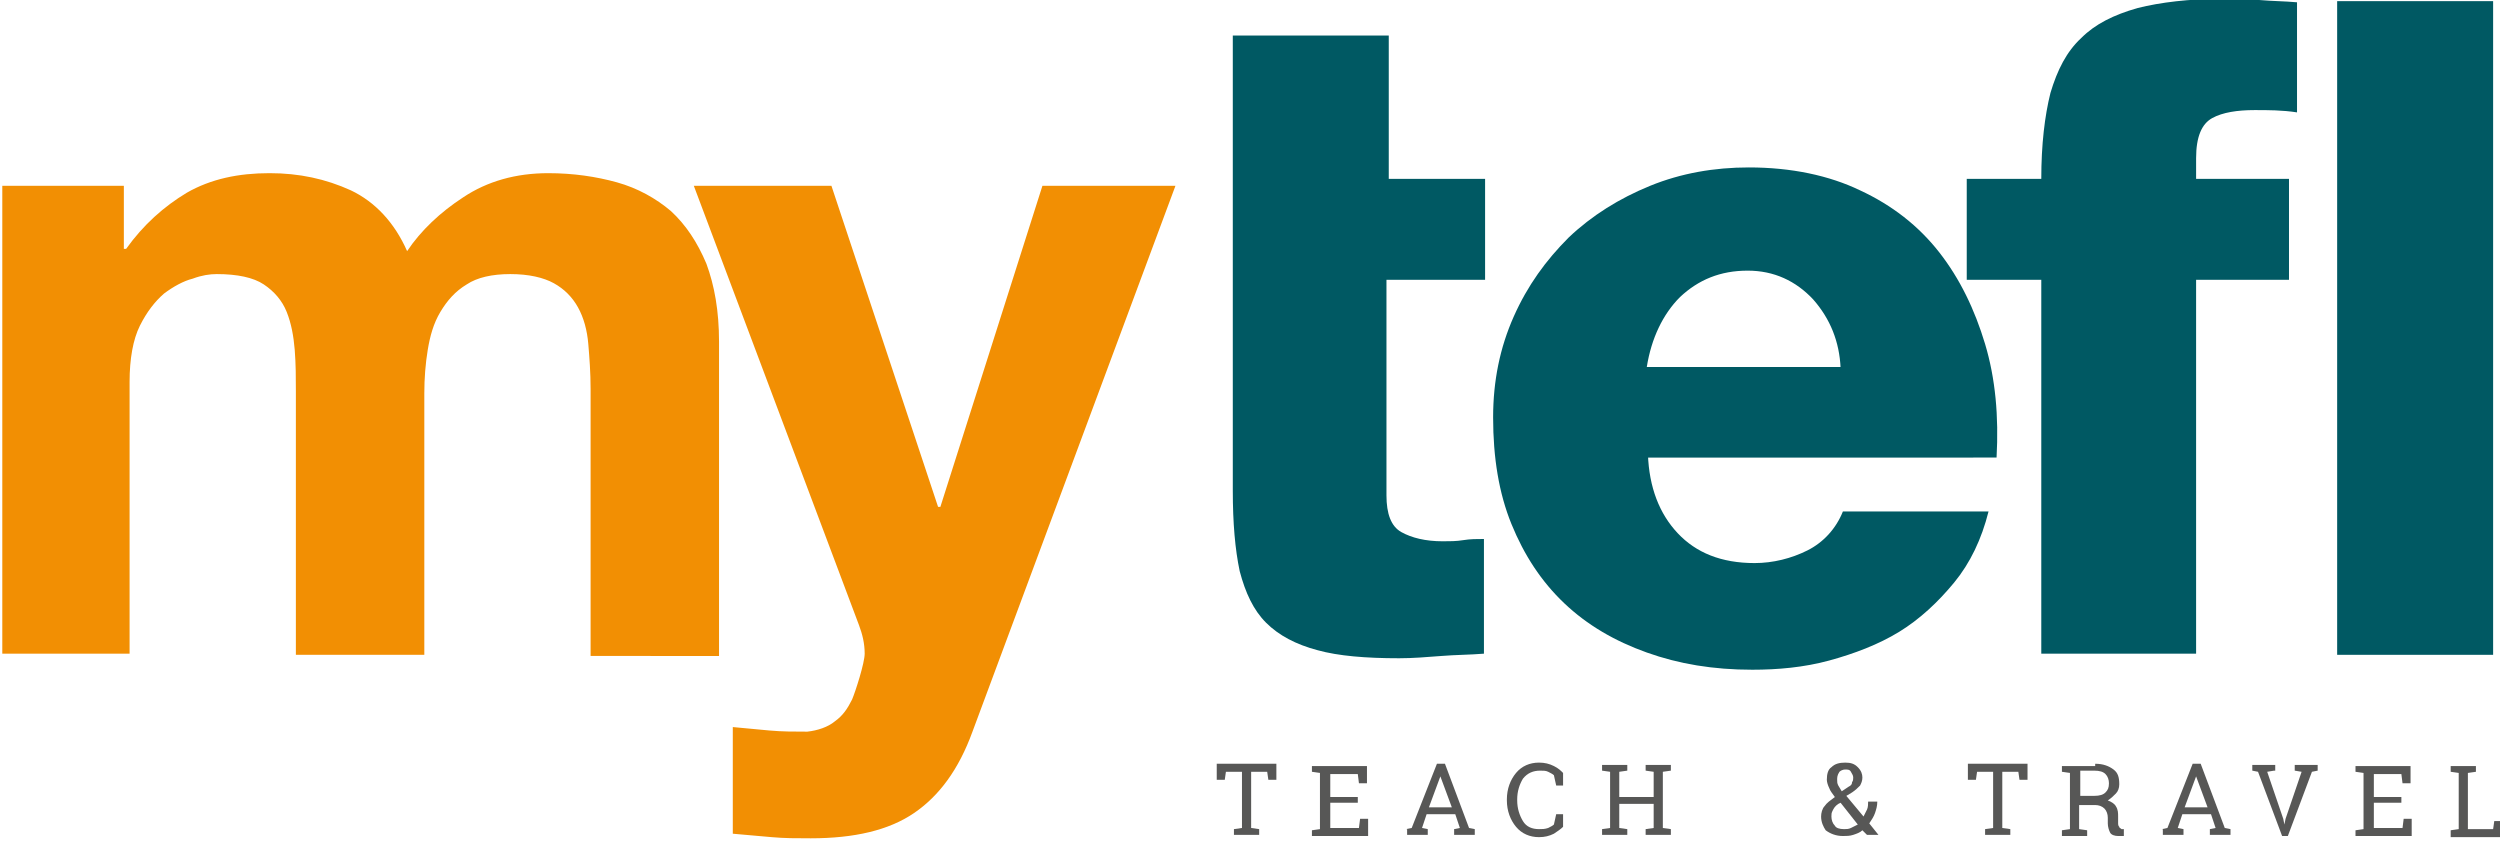 <?xml version="1.0" encoding="utf-8"?>
<!-- Generator: Adobe Illustrator 19.0.0, SVG Export Plug-In . SVG Version: 6.00 Build 0)  -->
<svg version="1.1" id="Шар_1" xmlns="http://www.w3.org/2000/svg" xmlns:xlink="http://www.w3.org/1999/xlink" x="0px" y="0px"
	 viewBox="0 0 218 74" style="enable-background:new 0 0 218 74;" xml:space="preserve">
<style type="text/css">
	.st0{fill:#005963;}
	.st1{fill:#F28F03;}
	.st2{fill:#575756;}
</style>
<g id="XMLID_17_">
	<g id="XMLID_79_">
		<g id="XMLID_80_">
			<path id="XMLID_101_" class="st0" d="M129.3,24.4h-8.4v18.8c0,1.6,0.4,2.7,1.3,3.2c0.9,0.5,2.1,0.8,3.6,0.8c0.6,0,1.2,0,1.8-0.1
				c0.6-0.1,1.2-0.1,1.8-0.1v10c-1.2,0.1-2.5,0.1-3.7,0.2c-1.3,0.1-2.5,0.2-3.7,0.2c-2.9,0-5.3-0.2-7.1-0.7
				c-1.9-0.5-3.4-1.3-4.5-2.4c-1.1-1.1-1.8-2.6-2.3-4.5c-0.4-1.9-0.6-4.2-0.6-7V24.4l0,0v-8.8l0,0V3.1h13.6v12.5h8.4V24.4z"/>
			<path id="XMLID_93_" class="st0" d="M143.7,39.6c0.1,2.9,1,5.2,2.6,6.9c1.6,1.7,3.8,2.6,6.7,2.6c1.6,0,3.2-0.4,4.6-1.1
				c1.4-0.7,2.5-1.9,3.1-3.4h12.7c-0.6,2.4-1.6,4.5-3,6.2c-1.4,1.7-3,3.2-4.8,4.3c-1.8,1.1-3.9,1.9-6.1,2.5s-4.5,0.8-6.7,0.8
				c-3.4,0-6.4-0.5-9.2-1.5c-2.8-1-5.2-2.4-7.2-4.3c-2-1.9-3.5-4.2-4.6-6.9c-1.1-2.7-1.6-5.8-1.6-9.3c0-3.2,0.6-6.1,1.8-8.8
				c1.2-2.7,2.8-4.9,4.8-6.9c2-1.9,4.4-3.4,7.1-4.5c2.7-1.1,5.6-1.6,8.6-1.6c3.7,0,7,0.7,9.7,2c2.8,1.3,5.1,3.1,6.9,5.4
				c1.8,2.3,3.1,5,4,8s1.2,6.3,1,9.9H143.7z M160.5,32.1c-0.1-2.3-0.9-4.3-2.4-6c-1.5-1.6-3.4-2.5-5.7-2.5c-2.4,0-4.3,0.8-5.9,2.3
				c-1.5,1.5-2.5,3.6-2.9,6.1H160.5z"/>
			<path id="XMLID_87_" class="st0" d="M203.8,0.1h13.6v57h-13.6V0.1z"/>
			<path id="XMLID_81_" class="st0" d="M178,24.4h-6.5v-8.8h6.5c0-3,0.3-5.5,0.8-7.5c0.6-2,1.4-3.6,2.7-4.8c1.2-1.2,2.8-2,4.9-2.6
				c2-0.5,4.5-0.8,7.3-0.8c1.1,0,2.2,0,3.3,0.1c1.1,0.1,2.2,0.1,3.3,0.2v9.6c-1.3-0.2-2.5-0.2-3.7-0.2c-1.5,0-2.8,0.2-3.7,0.7
				c-0.9,0.5-1.4,1.6-1.4,3.5v1.8h8.1v8.8h-8.1V57H178V24.4z"/>
		</g>
	</g>
	<g id="XMLID_74_">
		<path id="XMLID_77_" class="st1" d="M0.2,16.2h10.6v5.5h0.2c1.5-2.1,3.3-3.7,5.3-4.9c2.1-1.2,4.5-1.7,7.2-1.7
			c2.6,0,4.9,0.5,7.1,1.5c2.1,1,3.8,2.8,4.9,5.3c1.2-1.8,2.9-3.4,4.9-4.7c2.1-1.4,4.6-2.1,7.4-2.1c2.2,0,4.2,0.3,6,0.8
			c1.8,0.5,3.4,1.4,4.7,2.5c1.3,1.2,2.3,2.7,3.1,4.6c0.7,1.9,1.1,4.1,1.1,6.8v27.4H51.5V33.9c0-1.4-0.1-2.7-0.2-3.9
			c-0.1-1.2-0.4-2.3-0.9-3.2c-0.5-0.9-1.2-1.6-2.1-2.1c-0.9-0.5-2.2-0.8-3.8-0.8c-1.6,0-2.9,0.3-3.8,0.9c-1,0.6-1.7,1.4-2.3,2.4
			c-0.6,1-0.9,2.1-1.1,3.3c-0.2,1.2-0.3,2.5-0.3,3.8v22.8H25.8v-23c0-1.2,0-2.3-0.1-3.6c-0.1-1.2-0.3-2.3-0.7-3.3
			c-0.4-1-1.1-1.8-2-2.4c-0.9-0.6-2.3-0.9-4.1-0.9c-0.6,0-1.3,0.1-2.1,0.4c-0.8,0.2-1.7,0.7-2.5,1.3c-0.8,0.7-1.5,1.6-2.1,2.8
			c-0.6,1.2-0.9,2.9-0.9,4.9v23.7H0.2V16.2z"/>
		<path id="XMLID_75_" class="st1" d="M84.8,63.8c-1.2,3.3-2.9,5.6-5.1,7.1c-2.2,1.5-5.2,2.2-9,2.2c-1.2,0-2.3,0-3.4-0.1
			c-1.1-0.1-2.3-0.2-3.4-0.3v-9.3c1.1,0.1,2.1,0.2,3.2,0.3c1.1,0.1,2.2,0.1,3.3,0.1c0.9-0.1,1.8-0.4,2.4-0.9
			c0.7-0.5,1.1-1.1,1.5-1.9c0.3-0.7,1.1-3.2,1.1-4c0-0.9-0.2-1.7-0.5-2.5L60.5,16.2h12l9.3,28h0.2l8.9-28h11.6L84.8,63.8z"/>
	</g>
	<g id="XMLID_18_">
		<path id="XMLID_72_" class="st2" d="M111.3,66.6V68h-0.7l-0.1-0.7h-1.4v4.9l0.7,0.1v0.5h-2.2v-0.5l0.7-0.1v-4.9h-1.4l-0.1,0.7
			h-0.7v-1.4H111.3z"/>
		<path id="XMLID_70_" class="st2" d="M114.4,72.9v-0.5l0.7-0.1v-4.9l-0.7-0.1v-0.5h4.8v1.5h-0.7l-0.1-0.8H116v2h2.4V70H116v2.2h2.5
			l0.1-0.8h0.7v1.5H114.4z"/>
		<path id="XMLID_67_" class="st2" d="M122.6,72.3l0.5-0.1l2.2-5.6h0.7l2.1,5.6l0.5,0.1v0.5h-1.8v-0.5l0.5-0.1l-0.4-1.2h-2.5
			l-0.4,1.2l0.5,0.1v0.5h-1.8V72.3z M124.6,70.4h2l-1-2.7h0L124.6,70.4z"/>
		<path id="XMLID_61_" class="st2" d="M136.3,68.5h-0.6l-0.2-0.9c-0.1-0.1-0.3-0.2-0.5-0.3c-0.2-0.1-0.4-0.1-0.7-0.1
			c-0.6,0-1.1,0.2-1.5,0.7c-0.3,0.5-0.5,1.1-0.5,1.8v0.1c0,0.7,0.2,1.3,0.5,1.8c0.3,0.5,0.8,0.7,1.4,0.7c0.3,0,0.5,0,0.8-0.1
			c0.2-0.1,0.4-0.2,0.5-0.3l0.2-0.9h0.6v1.1c-0.2,0.2-0.5,0.4-0.8,0.6c-0.4,0.2-0.8,0.3-1.3,0.3c-0.8,0-1.5-0.3-2-0.9
			c-0.5-0.6-0.8-1.4-0.8-2.3v-0.1c0-0.9,0.3-1.7,0.8-2.3c0.5-0.6,1.2-0.9,2-0.9c0.5,0,0.9,0.1,1.3,0.3s0.6,0.4,0.8,0.6V68.5z"/>
		<path id="XMLID_52_" class="st2" d="M139.7,67.2v-0.5h2.2v0.5l-0.7,0.1v2.2h3v-2.2l-0.7-0.1v-0.5h0.7h0.8h0.7v0.5l-0.7,0.1v4.9
			l0.7,0.1v0.5h-2.2v-0.5l0.7-0.1v-2.1h-3v2.1l0.7,0.1v0.5h-2.2v-0.5l0.7-0.1v-4.9L139.7,67.2z"/>
		<path id="XMLID_43_" class="st2" d="M158.8,71.2c0-0.3,0.1-0.7,0.3-0.9c0.2-0.3,0.5-0.5,0.9-0.8c-0.2-0.3-0.4-0.5-0.5-0.8
			c-0.1-0.2-0.2-0.5-0.2-0.7c0-0.5,0.1-0.9,0.4-1.1c0.3-0.3,0.7-0.4,1.2-0.4c0.5,0,0.8,0.1,1.1,0.4c0.3,0.3,0.4,0.6,0.4,0.9
			c0,0.3-0.1,0.5-0.2,0.7c-0.2,0.2-0.4,0.4-0.7,0.6l-0.5,0.3l1.5,1.8c0.1-0.2,0.2-0.4,0.3-0.6c0.1-0.2,0.1-0.5,0.1-0.7h0.8
			c0,0.4-0.1,0.7-0.2,1c-0.1,0.3-0.3,0.6-0.5,0.9l0.8,1l0,0h-1l-0.4-0.4c-0.2,0.2-0.5,0.3-0.8,0.4c-0.3,0.1-0.6,0.1-0.9,0.1
			c-0.6,0-1.1-0.2-1.5-0.5C159,72.1,158.8,71.7,158.8,71.2z M160.8,72.3c0.2,0,0.4,0,0.6-0.1c0.2-0.1,0.4-0.2,0.6-0.3l-1.5-1.9
			l-0.2,0.1c-0.3,0.2-0.4,0.4-0.5,0.6c-0.1,0.2-0.1,0.3-0.1,0.5c0,0.3,0.1,0.6,0.3,0.8C160.1,72.2,160.4,72.3,160.8,72.3z M160.2,68
			c0,0.2,0,0.3,0.1,0.5c0.1,0.2,0.2,0.3,0.3,0.5l0.6-0.4c0.2-0.1,0.3-0.2,0.3-0.4c0.1-0.1,0.1-0.3,0.1-0.4c0-0.2-0.1-0.3-0.2-0.5
			s-0.3-0.2-0.5-0.2c-0.2,0-0.4,0.1-0.5,0.2C160.2,67.6,160.2,67.8,160.2,68z"/>
		<path id="XMLID_38_" class="st2" d="M176.8,66.6V68h-0.7l-0.1-0.7h-1.4v4.9l0.7,0.1v0.5h-2.2v-0.5l0.7-0.1v-4.9h-1.4l-0.1,0.7
			h-0.7v-1.4H176.8z"/>
		<path id="XMLID_31_" class="st2" d="M182.7,66.6c0.7,0,1.2,0.2,1.6,0.5c0.4,0.3,0.5,0.7,0.5,1.3c0,0.3-0.1,0.6-0.3,0.8
			c-0.2,0.2-0.4,0.4-0.7,0.6c0.3,0.1,0.6,0.3,0.7,0.5c0.2,0.3,0.2,0.6,0.2,0.9v0.5c0,0.2,0,0.3,0.1,0.4c0,0.1,0.1,0.1,0.2,0.2l0.2,0
			v0.6h-0.5c-0.3,0-0.6-0.1-0.7-0.3c-0.1-0.2-0.2-0.5-0.2-0.8v-0.5c0-0.3-0.1-0.6-0.3-0.8c-0.2-0.2-0.5-0.3-0.8-0.3h-1.4v2.1
			l0.7,0.1v0.5h-2.2v-0.5l0.7-0.1v-4.9l-0.7-0.1v-0.5h0.7H182.7z M181.5,69.4h1.1c0.5,0,0.8-0.1,1-0.3s0.3-0.4,0.3-0.8
			c0-0.3-0.1-0.6-0.3-0.8c-0.2-0.2-0.5-0.3-1-0.3h-1.2V69.4z"/>
		<path id="XMLID_28_" class="st2" d="M188.5,72.3l0.5-0.1l2.2-5.6h0.7l2.1,5.6l0.5,0.1v0.5h-1.8v-0.5l0.5-0.1l-0.4-1.2h-2.5
			l-0.4,1.2l0.5,0.1v0.5h-1.8V72.3z M190.5,70.4h2l-1-2.7h0L190.5,70.4z"/>
		<path id="XMLID_25_" class="st2" d="M198.3,67.2l-0.6,0.1l1.4,4.1l0.1,0.5h0l0.1-0.5l1.4-4.1l-0.6-0.1v-0.5h2v0.5l-0.5,0.1
			l-2.1,5.6H199l-2.1-5.6l-0.5-0.1v-0.5h2V67.2z"/>
		<path id="XMLID_22_" class="st2" d="M205.4,72.9v-0.5l0.7-0.1v-4.9l-0.7-0.1v-0.5h4.8v1.5h-0.7l-0.1-0.8H207v2h2.4V70H207v2.2h2.5
			l0.1-0.8h0.7v1.5H205.4z"/>
		<path id="XMLID_20_" class="st2" d="M213.7,72.9v-0.5l0.7-0.1v-4.9l-0.7-0.1v-0.5h0.7h0.8h0.7v0.5l-0.7,0.1v4.9h2.2l0.1-0.7h0.7
			v1.4H213.7z"/>
	</g>
</g>
</svg>
